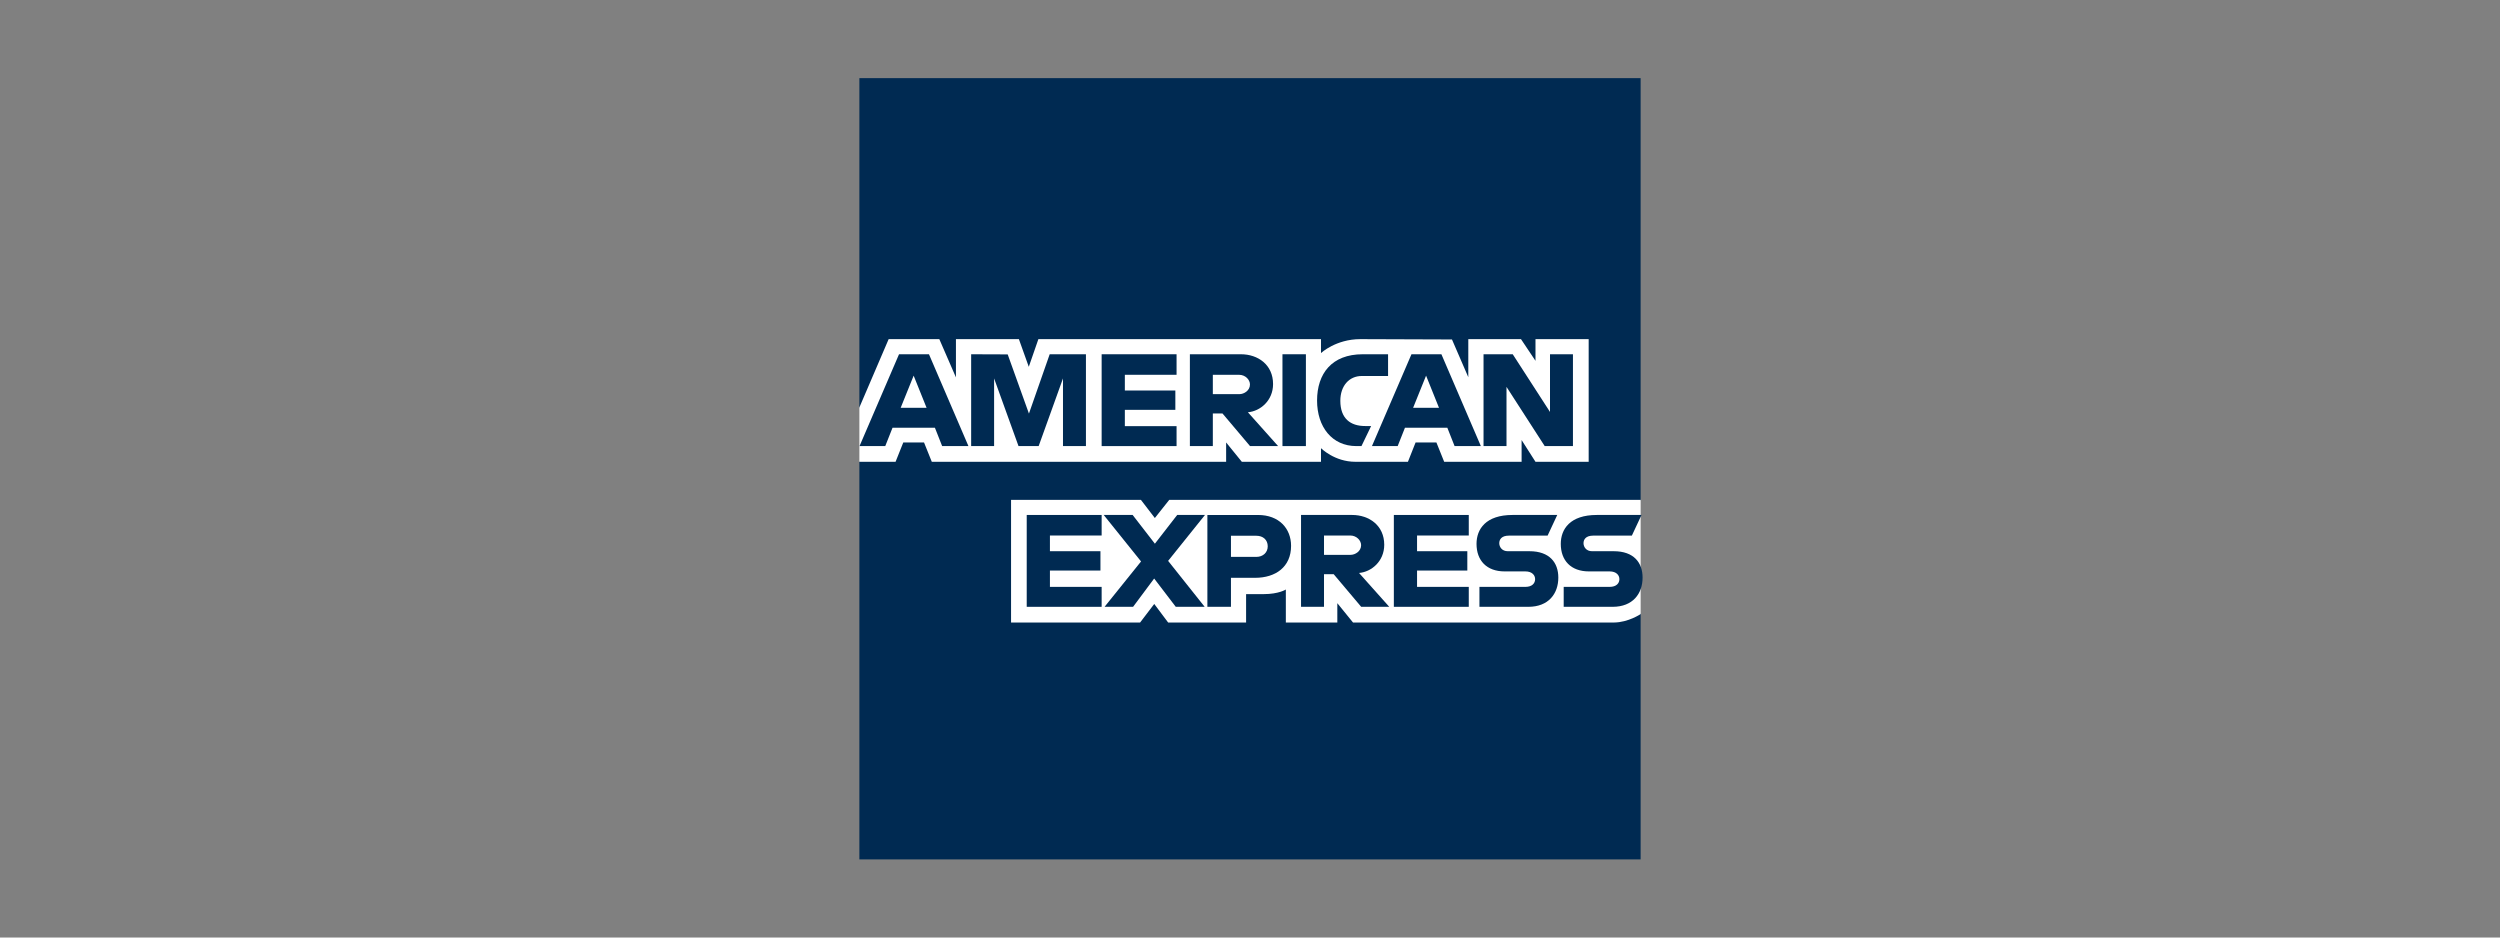 <svg width="128" height="48" viewBox="0 0 128 48" fill="none" xmlns="http://www.w3.org/2000/svg">
<rect x="0" y="0" width="128" height="48" fill="#808080" stroke="none"/>
<g clip-path="url(#clip0_1_17012)">
<path d="M44 4H84V25.593L82.02 28.687L84 31.44V44H44V23.644L45.237 22.221L44 20.86V4Z" fill="#002A52"/>
<path d="M51.766 31.873V25.593H58.415L59.128 26.523L59.865 25.593H84.001V31.44C84.001 31.44 83.37 31.866 82.64 31.873H69.275L68.471 30.883V31.873H65.835V30.183C65.835 30.183 65.475 30.419 64.697 30.419H63.8V31.873H59.809L59.097 30.923L58.373 31.873H51.766Z" fill="white"/>
<path d="M44 20.86L45.499 17.364H48.093L48.944 19.322V17.364H52.167L52.674 18.78L53.165 17.364H67.635V18.076C67.635 18.076 68.396 17.364 69.646 17.364L74.341 17.381L75.177 19.313V17.364H77.875L78.617 18.474V17.364H81.34V23.644H78.617L77.906 22.53V23.644H73.942L73.544 22.654H72.478L72.086 23.644H69.398C68.323 23.644 67.635 22.947 67.635 22.947V23.644H63.582L62.778 22.654V23.644H47.708L47.31 22.654H46.248L45.853 23.644H44V20.86Z" fill="white"/>
<path d="M46.03 18.138L44.008 22.84H45.325L45.698 21.899H47.867L48.238 22.84H49.584L47.563 18.138H46.03ZM46.779 19.233L47.44 20.878H46.115L46.779 19.233Z" fill="#002A52"/>
<path d="M49.723 22.84V18.138L51.594 18.145L52.682 21.176L53.744 18.138H55.6V22.84H54.425V19.375L53.179 22.84H52.148L50.898 19.375V22.84H49.723Z" fill="#002A52"/>
<path d="M56.404 22.84V18.138H60.24V19.189H57.592V19.994H60.178V20.984H57.592V21.819H60.24V22.84H56.404Z" fill="#002A52"/>
<path d="M60.922 18.138V22.84H62.097V21.17H62.592L64.002 22.84H65.439L63.892 21.108C64.526 21.055 65.181 20.51 65.181 19.664C65.181 18.674 64.405 18.138 63.538 18.138H60.922ZM62.097 19.19H63.441C63.764 19.19 63.998 19.442 63.998 19.685C63.998 19.997 63.694 20.18 63.459 20.18H62.097V19.19Z" fill="#002A52"/>
<path d="M66.862 22.84H65.662V18.138H66.862V22.84Z" fill="#002A52"/>
<path d="M69.707 22.84H69.448C68.195 22.84 67.434 21.852 67.434 20.508C67.434 19.131 68.186 18.138 69.769 18.138H71.069V19.251H69.722C69.079 19.251 68.625 19.753 68.625 20.52C68.625 21.43 69.144 21.813 69.893 21.813H70.202L69.707 22.84Z" fill="#002A52"/>
<path d="M72.267 18.138L70.244 22.84H71.561L71.934 21.899H74.103L74.475 22.84H75.82L73.8 18.138H72.267ZM73.015 19.233L73.676 20.878H72.352L73.015 19.233Z" fill="#002A52"/>
<path d="M75.957 22.84V18.138H77.452L79.36 21.092V18.138H80.535V22.84H79.089L77.133 19.808V22.84H75.957Z" fill="#002A52"/>
<path d="M52.568 31.069V26.366H56.404V27.418H53.756V28.222H56.343V29.212H53.756V30.048H56.404V31.069H52.568Z" fill="#002A52"/>
<path d="M71.365 31.069V26.366H75.201V27.418H72.553V28.222H75.127V29.212H72.553V30.048H75.201V31.069H71.365Z" fill="#002A52"/>
<path d="M56.554 31.069L58.422 28.746L56.51 26.366H57.991L59.13 27.838L60.272 26.366H61.695L59.808 28.717L61.679 31.069H60.199L59.093 29.62L58.014 31.069H56.554Z" fill="#002A52"/>
<path d="M61.818 26.367V31.069H63.025V29.584H64.262C65.309 29.584 66.103 29.029 66.103 27.949C66.103 27.054 65.481 26.367 64.415 26.367H61.818ZM63.025 27.431H64.328C64.666 27.431 64.908 27.638 64.908 27.972C64.908 28.286 64.668 28.513 64.324 28.513H63.025V27.431Z" fill="#002A52"/>
<path d="M66.613 26.366V31.069H67.789V29.398H68.284L69.693 31.069H71.13L69.583 29.336C70.218 29.282 70.873 28.738 70.873 27.892C70.873 26.902 70.096 26.366 69.229 26.366H66.613ZM67.789 27.418H69.133C69.455 27.418 69.689 27.67 69.689 27.913C69.689 28.225 69.386 28.408 69.15 28.408H67.789V27.418Z" fill="#002A52"/>
<path d="M75.747 31.069V30.048H78.1C78.448 30.048 78.598 29.86 78.598 29.653C78.598 29.456 78.448 29.256 78.1 29.256H77.036C76.112 29.256 75.598 28.693 75.598 27.847C75.598 27.093 76.069 26.366 77.442 26.366H79.731L79.237 27.424H77.257C76.878 27.424 76.762 27.623 76.762 27.812C76.762 28.007 76.906 28.222 77.195 28.222H78.308C79.339 28.222 79.786 28.807 79.786 29.572C79.786 30.395 79.287 31.069 78.252 31.069H75.747Z" fill="#002A52"/>
<path d="M80.061 31.069V30.048H82.414C82.762 30.048 82.913 29.86 82.913 29.653C82.913 29.456 82.763 29.256 82.414 29.256H81.351C80.427 29.256 79.912 28.693 79.912 27.847C79.912 27.093 80.383 26.366 81.757 26.366H84.046L83.551 27.424H81.571C81.193 27.424 81.076 27.623 81.076 27.812C81.076 28.007 81.22 28.222 81.509 28.222H82.623C83.653 28.222 84.1 28.807 84.1 29.572C84.1 30.395 83.602 31.069 82.567 31.069H80.061Z" fill="#002A52"/>
</g>
<defs>
<clipPath id="clip0_1_17012">
<rect width="40.1" height="40" fill="white" transform="translate(44 4)"/>
</clipPath>
</defs>
</svg>
